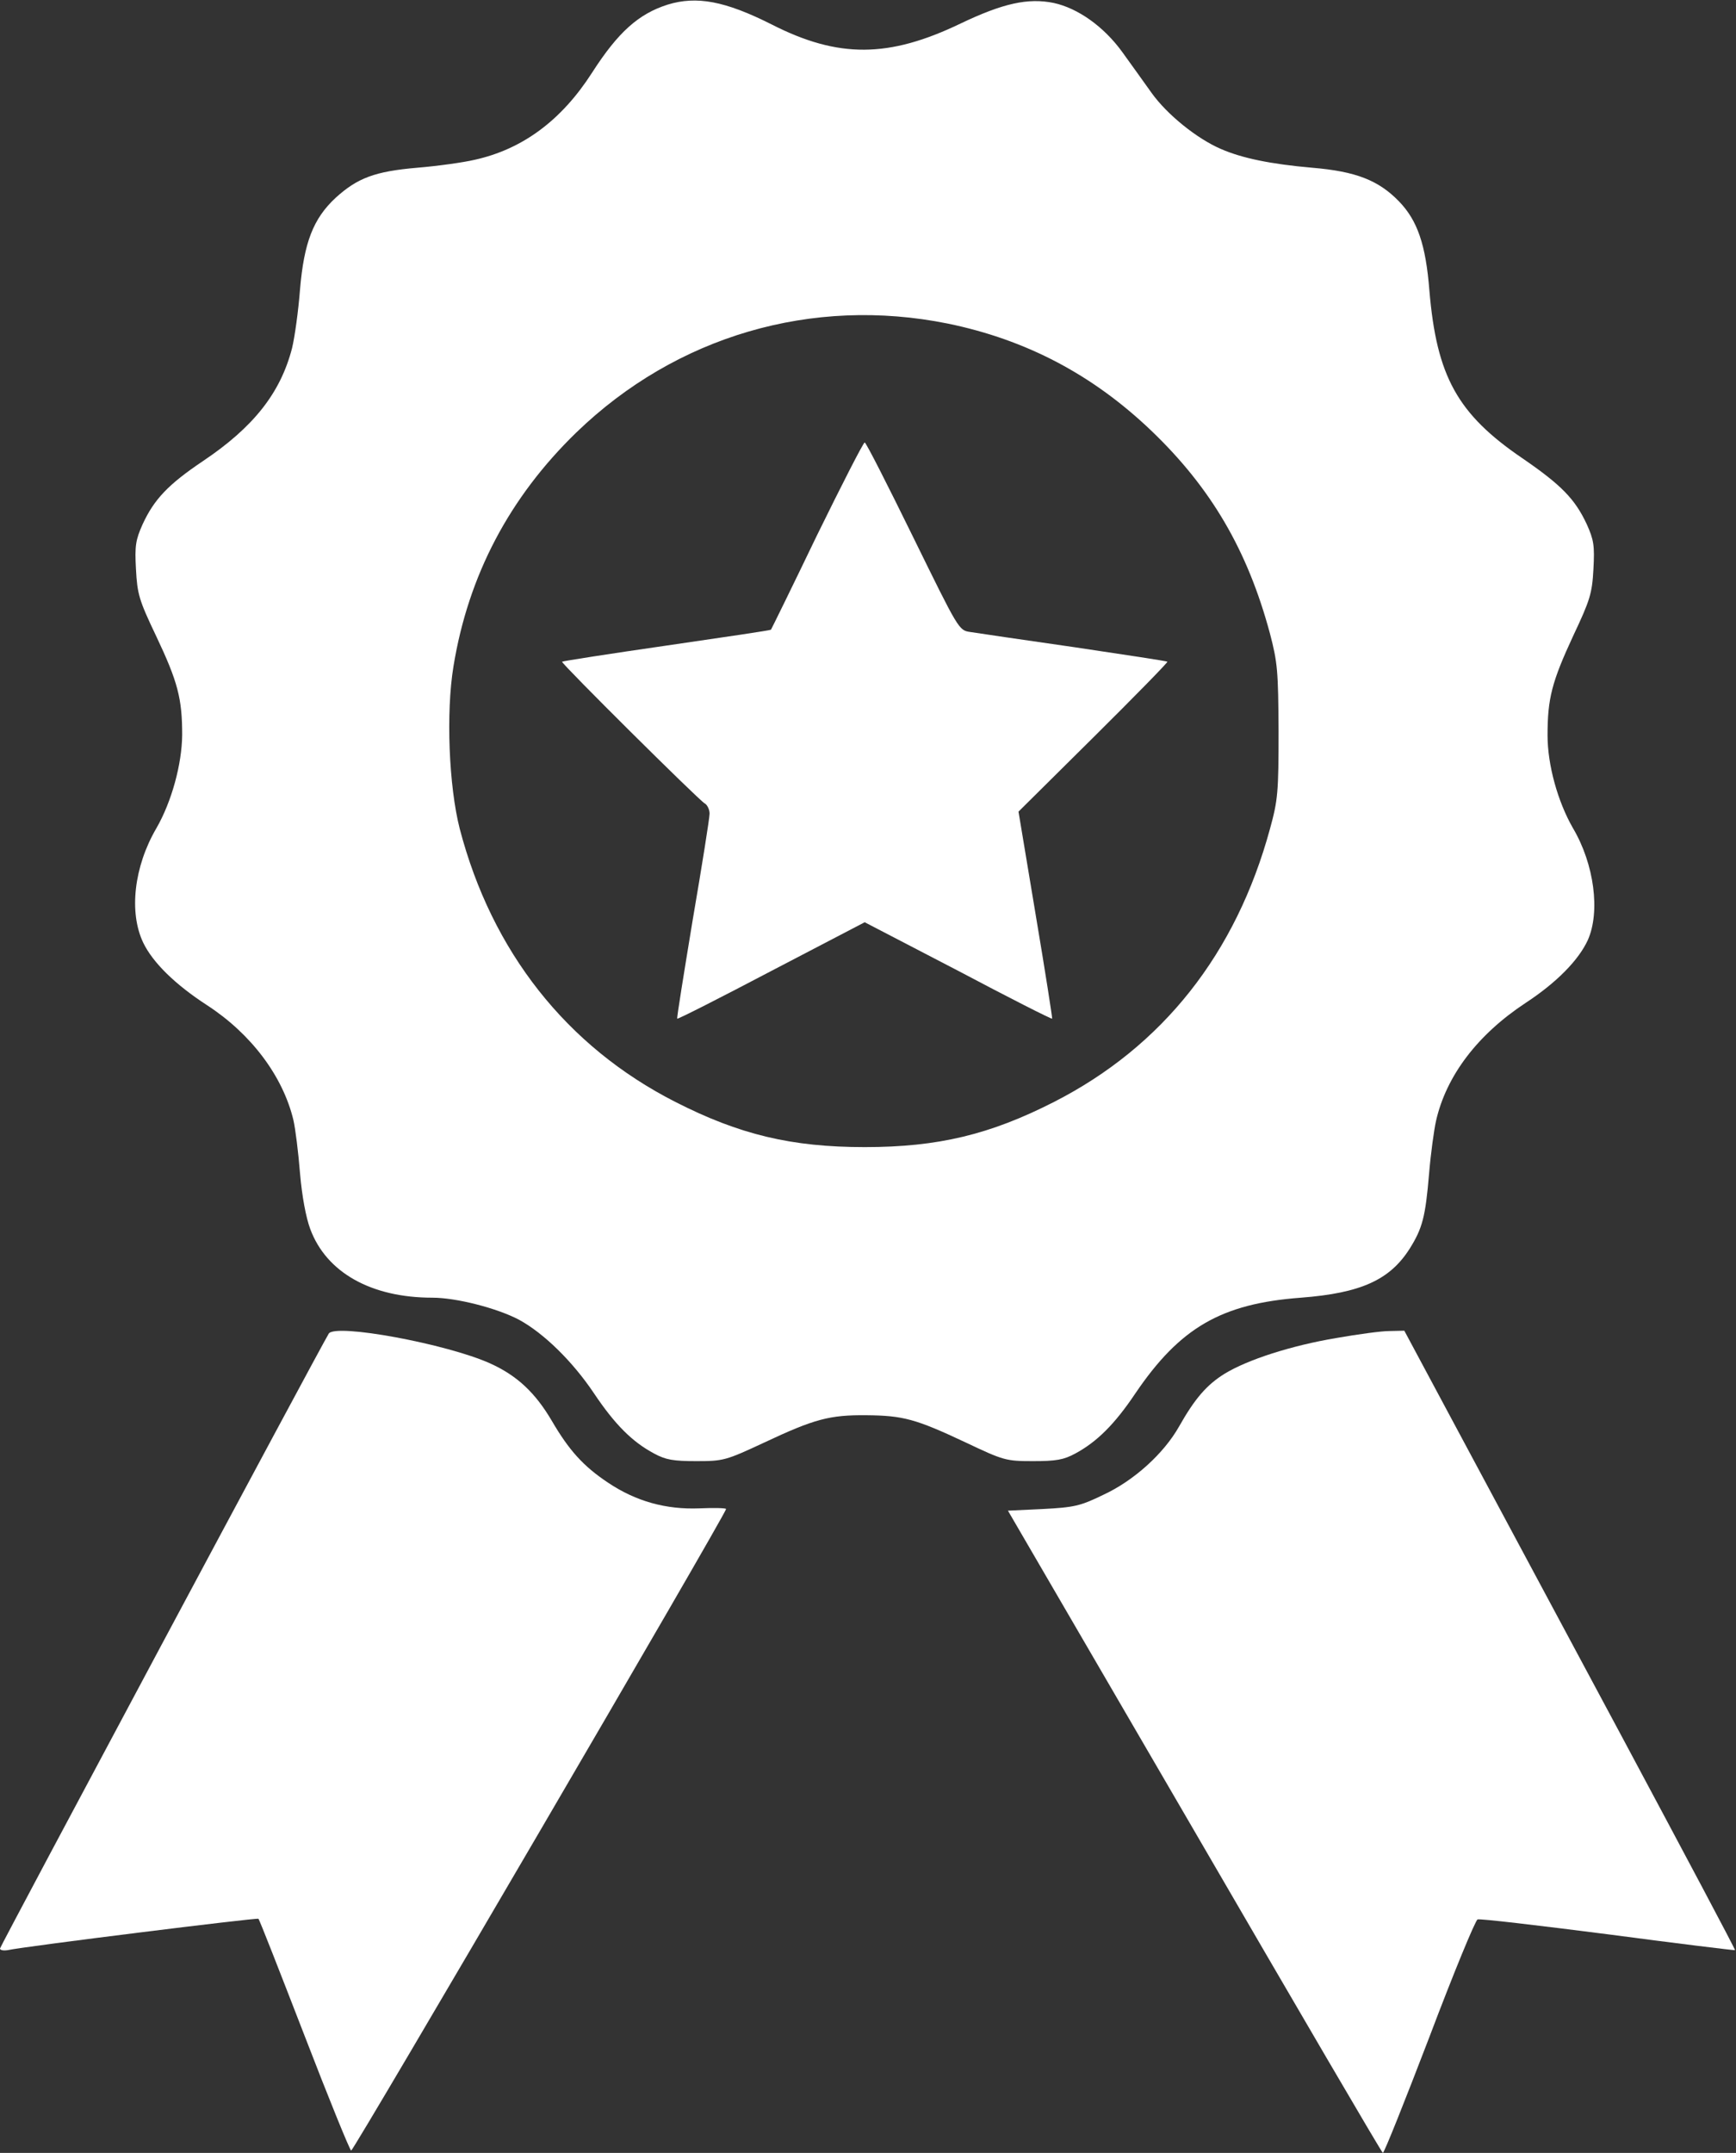 <?xml version="1.0" encoding="UTF-8"?>
<svg width="526px" height="652px" viewBox="0 0 526 652" version="1.1" xmlns="http://www.w3.org/2000/svg" xmlns:xlink="http://www.w3.org/1999/xlink">
    <rect x="0" y="0" width="526" height="652" fill="#333333" stroke="none"/>
    <title>Award</title>
    <g id="Page-1" stroke="none" stroke-width="1" fill="none" fill-rule="evenodd">
        <g id="Award" fill="#FFFFFF" fill-rule="nonzero">
            <g id="Group" transform="translate(262.9, 326.05) scale(-1, 1) rotate(-180) translate(-262.9, -326.05) translate(0, 0.1)">
                <path d="M202.3,650.6 C193.5,647.8 187.3,642.3 179.4,630 C170.1,615.5 158.3,606.8 143.8,603.6 C140.4,602.8 132.5,601.7 126.4,601.2 C113.6,600.1 108.3,598.1 101.7,592.1 C94.9,585.8 92.1,578.5 90.9,564.3 C90.4,557.8 89.3,549.9 88.5,546.6 C85,533 76.8,522.6 61.4,512.3 C51,505.3 46.7,500.8 43.2,493.2 C41.1,488.5 40.8,486.7 41.2,479.6 C41.6,472.1 42.1,470.3 47.3,459.4 C53.9,445.5 55.2,440.4 55.2,429.4 C55.1,420.5 52,409.2 47.4,401.2 C40.6,389.6 39,375.7 43.4,366.5 C46.3,360.5 53,353.9 62.7,347.6 C76.1,338.9 85.7,326.1 88.9,312.8 C89.5,310.2 90.4,303 90.9,296.7 C91.5,289.7 92.7,283.3 94,279.8 C98.9,266.6 112.5,259 131,259 C138.3,259 150.7,255.8 157.3,252.3 C164.8,248.2 173.5,239.7 180,230 C186.3,220.6 191.6,215.3 198.2,211.8 C201.7,209.9 204,209.5 211,209.5 C219.2,209.5 219.9,209.7 231.5,215.1 C246.8,222.3 251.4,223.5 262.5,223.4 C273.6,223.3 277.4,222.3 292.5,215.2 C304.1,209.7 304.8,209.5 313,209.5 C320,209.5 322.3,209.9 325.8,211.8 C332.3,215.3 337.7,220.6 344,230 C357.5,249.9 370,257.2 394.2,259 C412.4,260.4 421.1,264.4 427.1,273.8 C431,280 431.9,283.5 433,296.5 C433.5,302.6 434.5,309.8 435.1,312.5 C438.2,326.2 447.7,338.7 462.3,348.3 C471.6,354.4 478.3,361.2 481.1,367.3 C484.9,375.8 483.1,390.2 476.6,401.2 C472,409.2 468.9,420.3 468.9,429.3 C468.9,440.5 470.2,445.5 476.7,459.5 C481.8,470.3 482.4,472.3 482.8,479.6 C483.2,486.8 482.9,488.5 480.8,493.2 C477.2,500.9 473.1,505.1 461.3,513.2 C441.6,526.6 435.3,538 433.1,564 C432,577.9 429.5,585.2 423.9,591 C417.7,597.4 410.8,600.1 397.6,601.2 C385,602.3 376.3,604.1 369.9,606.9 C362.7,610 353.6,617.3 348.9,623.9 C346.5,627.3 342.5,632.8 340,636.3 C334.4,644 326.6,649.5 319.3,651.1 C311.5,652.7 303.9,651 291.1,644.9 C269.3,634.4 254,634.3 233.8,644.6 C219.7,651.7 211.1,653.3 202.3,650.6 Z M287.2,554 C311,549.1 331.1,538.5 348.8,521.6 C366.9,504.3 378,485.4 384.8,460.1 C387.1,451.3 387.3,448.8 387.4,430.5 C387.4,412.1 387.2,409.7 384.8,401 C374.5,363.2 352.3,335.1 319.4,318.3 C300,308.4 284.2,304.6 262,304.6 C239.8,304.6 224,308.4 204.6,318.3 C171.6,335.1 149,363.9 139.3,401 C136,413.9 135.1,436.2 137.4,450.2 C141.9,477.8 154.4,501.4 174.6,521 C204.9,550.3 246.1,562.3 287.2,554 Z" id="Shape"></path>
                <path d="M247.5,489.8 C240,474.2 233.7,461.4 233.6,461.3 C233.5,461.1 219.2,459 202,456.5 C184.7,454 170.5,451.8 170.3,451.6 C169.9,451.2 211.6,409.8 213.5,408.7 C214.3,408.3 215,406.8 215,405.6 C215,404.3 212.7,389.8 209.9,373.5 C207.2,357.1 205,343.6 205.2,343.5 C205.4,343.3 218.2,349.8 233.8,358 L262,372.7 L290.3,358 C305.8,349.8 318.6,343.3 318.8,343.5 C318.9,343.6 316.7,357.8 313.8,375 L308.6,406.2 L331.3,428.7 C343.8,441.1 353.9,451.4 353.7,451.6 C353.6,451.8 340.9,453.7 325.5,456 C310.1,458.2 295.9,460.3 294,460.6 C290.5,461.1 290.5,461.2 276.6,489.5 C268.9,505.2 262.4,518 262,518 C261.6,518 255.1,505.3 247.5,489.8 Z" id="Path"></path>
                <path d="M99.6,248.1 C96.9,243.7 0,62.5 0,61.9 C0,61.4 1,61.2 2.3,61.4 C7.2,62.5 78,71.3 78.3,70.9 C78.6,70.7 84.8,54.8 92.2,35.7 C99.6,16.5 106,0.8 106.4,0.7 C107.1,0.5 220,193.6 220,195 C220,195.3 216.4,195.4 211.9,195.2 C201.8,194.8 192.7,197.3 184.2,203 C176.7,208 172.4,212.8 167.2,221.7 C162.2,230.2 156.7,235.4 148.5,239.1 C135.4,245 101.5,251.3 99.6,248.1 Z" id="Path"></path>
                <path d="M405,246.8 C391.2,244.5 378,240.2 371.1,236 C365.6,232.6 362,228.4 357.2,219.9 C352.6,211.8 343.6,203.6 334.3,199.3 C327.3,195.9 325.5,195.5 316,195 L305.4,194.5 L362,97.3 C393.1,43.8 418.7,0 419,0 C419.4,0 425.7,15.8 433.1,35.1 C440.4,54.4 447,70.4 447.7,70.7 C448.3,71 466.1,68.9 487.2,66.2 C508.3,63.4 525.6,61.3 525.702,61.4 C525.9,61.5 510.4,90.6 491.4,126.1 C472.4,161.5 449.8,203.7 441.2,219.7 L425.5,249 L421,248.9 C418.5,248.9 411.3,247.9 405,246.8 Z" id="Path"></path>
            </g>
        </g>
    </g>
</svg>
